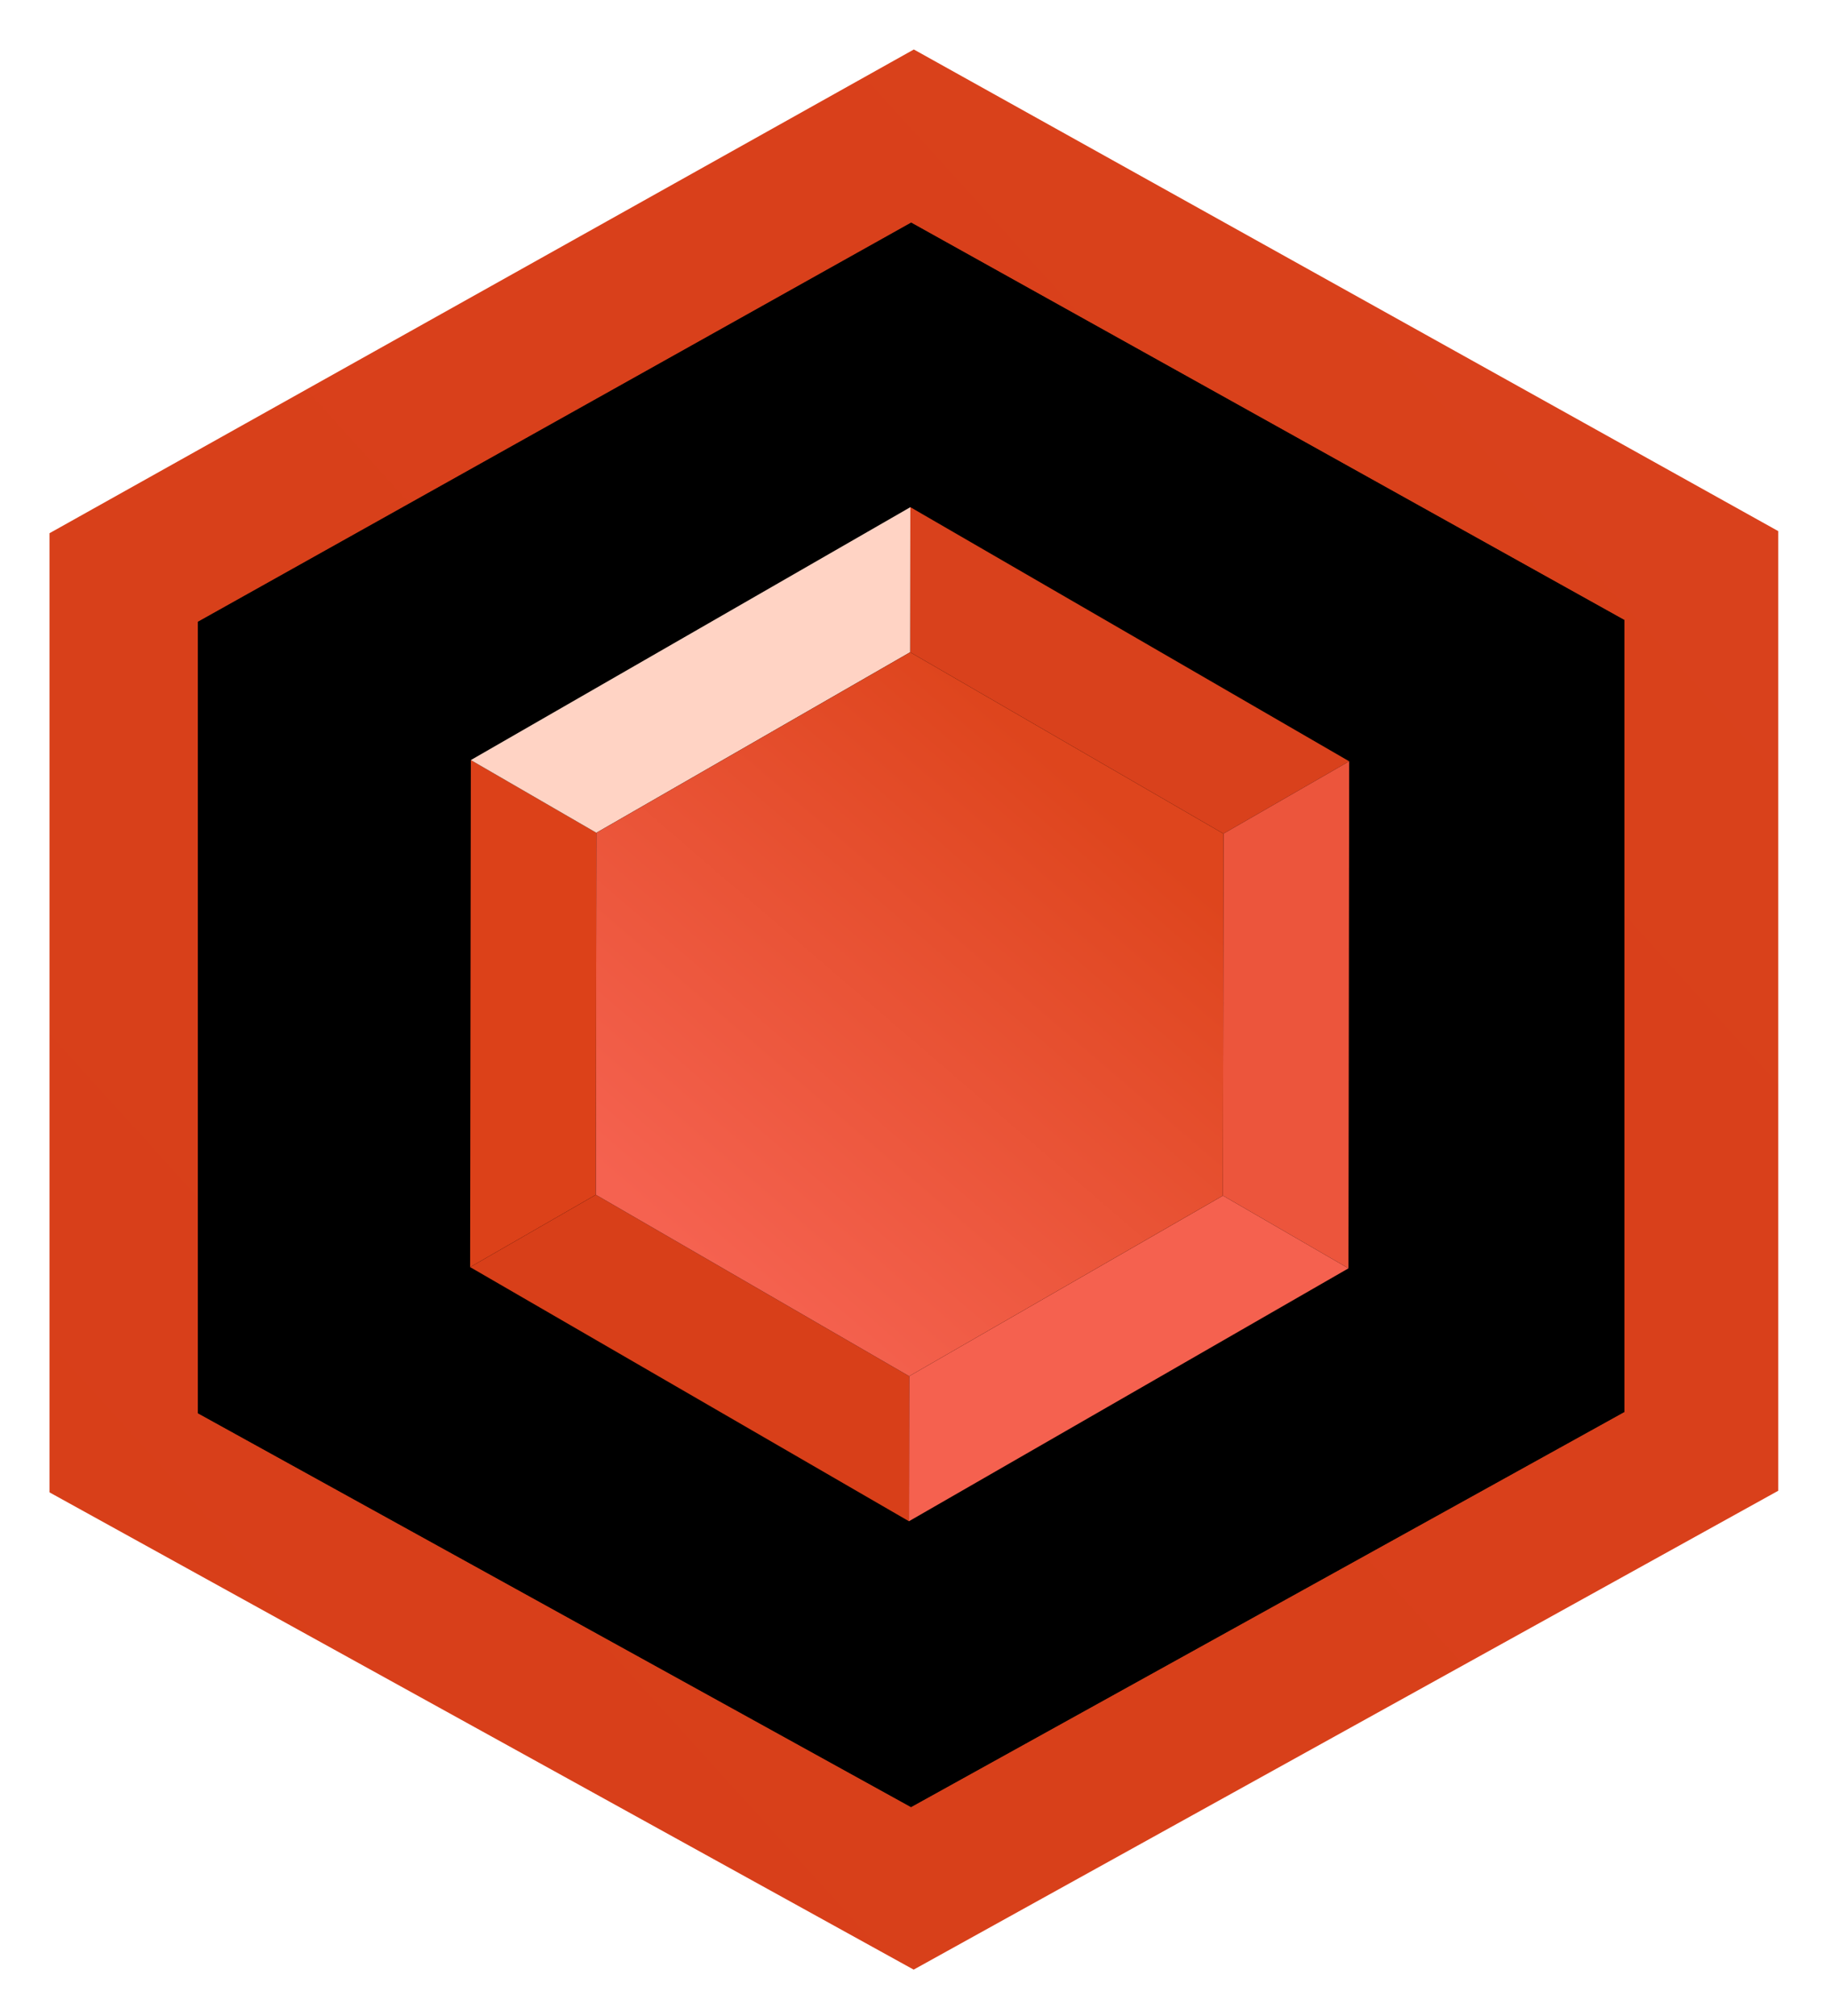 <svg width="148px" height="163px" viewBox="0 0 148 163" version="1.1" xmlns="http://www.w3.org/2000/svg" xmlns:xlink="http://www.w3.org/1999/xlink">
    <defs>
        <filter x="-5.0%" y="-3.2%" width="110.0%" height="109.0%" filterUnits="objectBoundingBox" id="filter-1">
            <feOffset dx="0" dy="2" in="SourceAlpha" result="shadowOffsetOuter1"></feOffset>
            <feGaussianBlur stdDeviation="2" in="shadowOffsetOuter1" result="shadowBlurOuter1"></feGaussianBlur>
            <feColorMatrix values="0 0 0 0 0   0 0 0 0 0   0 0 0 0 0  0 0 0 0.829 0" type="matrix" in="shadowBlurOuter1" result="shadowMatrixOuter1"></feColorMatrix>
            <feMerge>
                <feMergeNode in="shadowMatrixOuter1"></feMergeNode>
                <feMergeNode in="SourceGraphic"></feMergeNode>
            </feMerge>
        </filter>
        <linearGradient x1="96.612%" y1="1.818%" x2="0%" y2="100%" id="linearGradient-2">
            <stop stop-color="#D9411C" offset="0%"></stop>
            <stop stop-color="#D83F19" offset="100%"></stop>
        </linearGradient>
        <radialGradient cx="50%" cy="53.142%" fx="50%" fy="53.142%" r="61.388%" gradientTransform="translate(0.5,0.531),scale(1,0.9),rotate(90),translate(-0.5,-0.531)" id="radialGradient-3">
            <stop stop-color="#C72700" offset="0%"></stop>
            <stop stop-color="#712512" offset="98.125%"></stop>
        </radialGradient>
        <polygon id="path-4" points="12 110.25 69.637 142.086 127.299 110.143 127.299 46.127 69.649 14 12 46.269"></polygon>
        <filter x="-3.5%" y="-3.1%" width="106.9%" height="106.2%" filterUnits="objectBoundingBox" id="filter-5">
            <feGaussianBlur stdDeviation="4" in="SourceAlpha" result="shadowBlurInner1"></feGaussianBlur>
            <feOffset dx="0" dy="0" in="shadowBlurInner1" result="shadowOffsetInner1"></feOffset>
            <feComposite in="shadowOffsetInner1" in2="SourceAlpha" operator="arithmetic" k2="-1" k3="1" result="shadowInnerInner1"></feComposite>
            <feColorMatrix values="0 0 0 0 0   0 0 0 0 0   0 0 0 0 0  0 0 0 0.5 0" type="matrix" in="shadowInnerInner1"></feColorMatrix>
        </filter>
        <filter x="-20.8%" y="-18.3%" width="141.7%" height="136.6%" filterUnits="objectBoundingBox" id="filter-6">
            <feOffset dx="0" dy="0" in="SourceAlpha" result="shadowOffsetOuter1"></feOffset>
            <feGaussianBlur stdDeviation="5" in="shadowOffsetOuter1" result="shadowBlurOuter1"></feGaussianBlur>
            <feColorMatrix values="0 0 0 0 0   0 0 0 0 0   0 0 0 0 0  0 0 0 0.128 0" type="matrix" in="shadowBlurOuter1" result="shadowMatrixOuter1"></feColorMatrix>
            <feMerge>
                <feMergeNode in="shadowMatrixOuter1"></feMergeNode>
                <feMergeNode in="SourceGraphic"></feMergeNode>
            </feMerge>
        </filter>
        <linearGradient x1="76.044%" y1="17.468%" x2="23.175%" y2="88.368%" id="linearGradient-7">
            <stop stop-color="#DE451D" offset="0%"></stop>
            <stop stop-color="#F56250" offset="100%"></stop>
        </linearGradient>
    </defs>
    <g id="Page-1" stroke="none" stroke-width="1" fill="none" fill-rule="evenodd">
        <g id="Desktop-HD" transform="translate(-388, -279)">
            <g id="Group-5" transform="translate(256, 274)">
                <g id="Logo-v2-(1)-Copy" filter="url(#filter-1)" transform="translate(136, 7)">
                    <polygon id="Shape" fill="url(#linearGradient-2)" points="0 116.646 69.851 155.229 139.732 116.517 139.732 38.935 69.866 0 0 39.107"></polygon>
                    <g id="Shape-Copy">
                        <use fill="url(#radialGradient-3)" fill-rule="evenodd" xlink:href="#path-4"></use>
                        <use fill-opacity="0.779" fill="#221C1C" fill-rule="evenodd" xlink:href="#path-4"></use>
                        <use fill="black" fill-opacity="1" filter="url(#filter-5)" xlink:href="#path-4"></use>
                    </g>
                    <g id="Group-6" filter="url(#filter-6)" transform="translate(34, 37)" fill-rule="nonzero">
                        <polygon id="Shape" fill="#D9411C" points="35.568 11.727 35.584 0 71.055 20.545 60.891 26.394"></polygon>
                        <polygon id="Shape" fill="#EC553C" points="60.891 26.394 71.055 20.545 70.997 61.535 60.85 55.658"></polygon>
                        <polygon id="Shape" fill="#F5614F" points="70.997 61.535 60.85 55.658 35.486 70.254 35.47 81.981"></polygon>
                        <polygon id="Shape" fill="#DC4119" points="0.057 20.446 10.204 26.323 10.163 55.587 0 61.436"></polygon>
                        <polygon id="Shape" fill="#D83F19" points="35.47 81.981 35.486 70.254 10.163 55.587 0 61.436"></polygon>
                        <polyline id="Shape" fill="#FFD3C4" points="35.584 0 35.222 0.209 0.057 20.446 10.204 26.323 35.568 11.727"></polyline>
                        <polygon id="Shape" fill="url(#linearGradient-7)" points="10.163 55.587 10.204 26.323 35.568 11.727 60.891 26.394 60.85 55.658 35.486 70.254"></polygon>
                    </g>
                </g>
            </g>
        </g>
    </g>
</svg>
